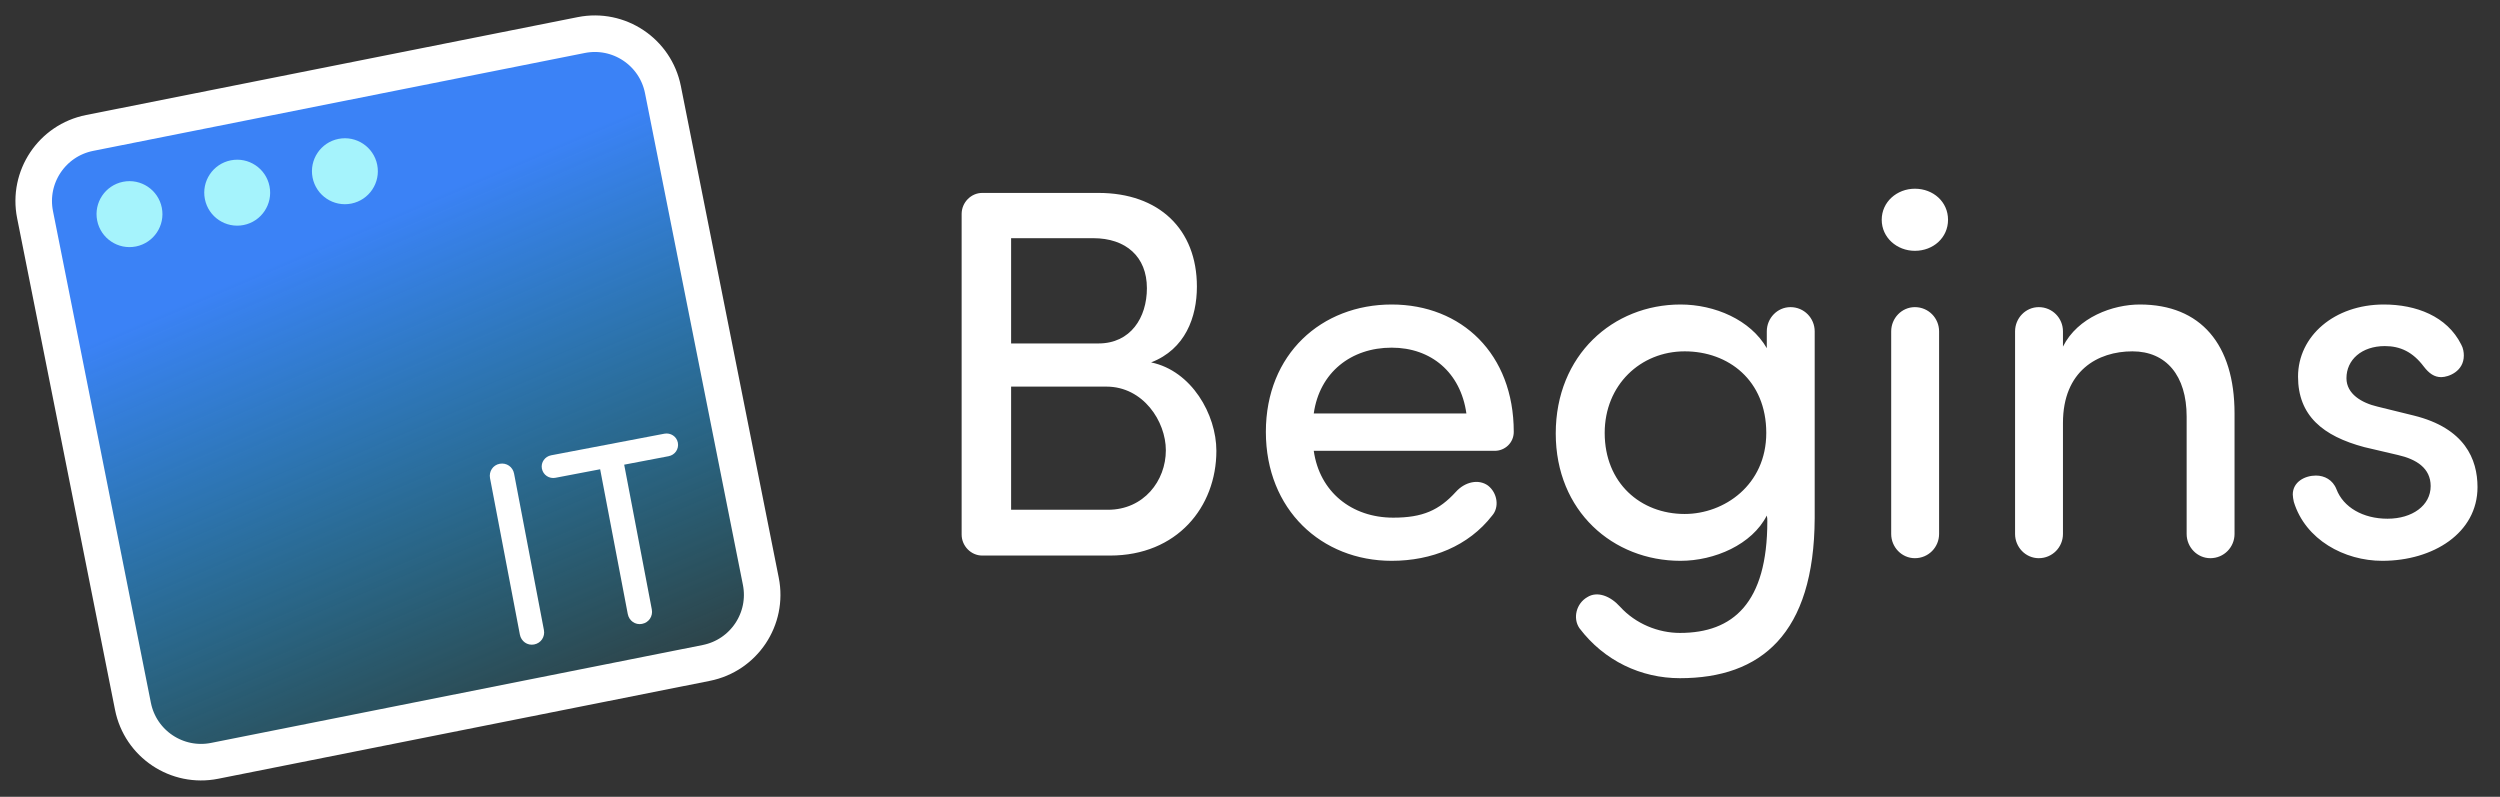 <svg width="342" height="109" viewBox="0 0 342 109" fill="none" xmlns="http://www.w3.org/2000/svg">
<rect x="0" y="0" width="342" height="109" fill="#333333" stroke="none"/>
<path d="M12.257 18.188L79.517 4.795C84.662 3.771 89.664 7.112 90.689 12.257L104.082 79.517C105.106 84.662 101.765 89.664 96.62 90.689L29.36 104.082C24.215 105.106 19.213 101.765 18.188 96.62L4.795 29.36C3.771 24.215 7.111 19.213 12.257 18.188Z" fill="url(#paint0_linear_3_24)" stroke="white" stroke-width="5"/>
<path fill-rule="evenodd" clip-rule="evenodd" d="M18.595 33.717C21.037 33.231 22.621 30.856 22.135 28.413C21.648 25.969 19.275 24.382 16.834 24.868C14.392 25.355 12.808 27.729 13.294 30.173C13.781 32.616 16.154 34.203 18.595 33.717ZM33.329 30.783C35.771 30.297 37.355 27.922 36.869 25.479C36.382 23.035 34.009 21.448 31.567 21.935C29.126 22.421 27.542 24.796 28.028 27.239C28.515 29.683 30.888 31.269 33.329 30.783ZM51.603 22.545C52.089 24.988 50.505 27.363 48.063 27.849C45.622 28.335 43.249 26.749 42.762 24.305C42.276 21.862 43.86 19.487 46.301 19.001C48.743 18.515 51.116 20.101 51.603 22.545Z" fill="#A5F3FC"/>
<path d="M151.856 76C161 76 166.4 69.376 166.4 61.672C166.4 56.704 163.016 50.728 157.472 49.576C162.152 47.776 163.736 43.384 163.736 39.208C163.736 31.36 158.552 26.392 150.272 26.392H134.36C132.848 26.392 131.552 27.688 131.552 29.272V73.12C131.552 74.704 132.848 76 134.36 76H151.856ZM138.32 46.984V32.584H149.552C154.016 32.584 156.896 35.104 156.896 39.424C156.896 43.456 154.664 46.984 150.272 46.984H138.32ZM151.352 52.888C156.392 52.888 159.488 57.64 159.488 61.6C159.488 65.776 156.464 69.736 151.568 69.736H138.32V52.888H151.352ZM179.722 56.56C180.514 50.944 184.834 47.56 190.378 47.56C195.778 47.56 199.81 50.944 200.602 56.56H179.722ZM207.082 59.08C207.082 48.424 199.954 41.656 190.378 41.656C180.802 41.656 173.17 48.424 173.17 59.08C173.17 69.736 180.802 76.72 190.378 76.72C195.85 76.72 200.89 74.704 204.13 70.528C205.138 69.376 204.85 67.432 203.554 66.424C202.258 65.488 200.386 65.92 199.162 67.288C196.858 69.808 194.626 70.816 190.594 70.816C184.906 70.816 180.514 67.288 179.722 61.672H204.49C205.858 61.672 207.082 60.592 207.082 59.08ZM221.61 82.984C220.314 81.544 218.514 80.824 217.146 81.688C215.634 82.552 215.13 84.568 216.066 85.936C219.45 90.4 224.49 92.776 229.818 92.776C240.906 92.776 248.178 86.728 248.25 70.888V45.328C248.25 43.528 246.81 42.016 244.938 42.016C243.138 42.016 241.698 43.528 241.698 45.328V47.632C239.466 43.744 234.57 41.656 229.89 41.656C220.674 41.656 212.826 48.568 212.826 59.296C212.826 69.952 220.674 76.72 229.89 76.72C234.57 76.72 239.682 74.488 241.698 70.528C241.77 70.816 241.77 71.032 241.77 71.32C241.77 82.48 237.09 86.584 229.818 86.584C226.866 86.584 223.77 85.36 221.61 82.984ZM241.626 59.224C241.626 66.352 235.866 70.312 230.466 70.312C224.418 70.312 219.522 66.064 219.522 59.224C219.522 52.672 224.418 48.064 230.466 48.064C236.442 48.064 241.626 52.024 241.626 59.224ZM257.419 30.064C257.419 32.512 259.507 34.312 261.955 34.312C264.475 34.312 266.491 32.512 266.491 30.064C266.491 27.616 264.475 25.816 261.955 25.816C259.507 25.816 257.419 27.616 257.419 30.064ZM265.267 73.048C265.267 74.848 263.827 76.36 261.955 76.36C260.155 76.36 258.715 74.848 258.715 73.048V45.328C258.715 43.528 260.155 42.016 261.955 42.016C263.827 42.016 265.267 43.528 265.267 45.328V73.048ZM282.213 45.328C282.213 43.528 280.773 42.016 278.901 42.016C277.101 42.016 275.661 43.528 275.661 45.328V73.048C275.661 74.848 277.101 76.36 278.901 76.36C280.773 76.36 282.213 74.848 282.213 73.048V57.856C282.213 50.728 286.965 48.064 291.717 48.064C296.325 48.064 299.133 51.376 299.133 56.992V73.048C299.133 74.848 300.573 76.36 302.373 76.36C304.245 76.36 305.685 74.848 305.685 73.048V56.56C305.685 47.128 301.077 41.656 292.725 41.656C289.053 41.656 284.229 43.384 282.213 47.416V45.328ZM319.627 66.928C319.123 65.632 317.971 65.056 316.819 65.056C315.307 65.056 313.651 65.92 313.651 67.648C313.651 67.936 313.723 68.296 313.795 68.656C315.379 73.84 320.707 76.72 325.891 76.72C332.875 76.72 338.923 72.904 338.923 66.64C338.923 62.824 337.195 58.576 330.211 56.848L325.243 55.624C323.083 55.12 320.995 53.896 320.995 51.736C320.995 49.216 323.083 47.344 326.251 47.344C328.339 47.344 330.067 48.136 331.579 50.152C332.299 51.088 333.019 51.592 333.955 51.592C334.963 51.592 337.051 50.8 337.051 48.64C337.051 48.208 336.979 47.632 336.691 47.128C334.747 43.24 330.499 41.656 326.107 41.656C319.339 41.656 314.371 45.976 314.371 51.52C314.371 56.848 317.755 59.656 323.443 61.168L328.051 62.248C330.571 62.824 332.515 64.048 332.515 66.496C332.515 69.16 329.995 70.96 326.611 70.96C323.227 70.96 320.563 69.376 319.627 66.928Z" fill="white"/>
<path d="M70.326 64.792C70.151 63.873 69.302 63.265 68.347 63.447C67.427 63.623 66.862 64.5 67.037 65.42L71.119 86.814C71.295 87.733 72.144 88.341 73.063 88.165C74.018 87.983 74.584 87.106 74.408 86.186L70.326 64.792ZM82.101 64.195L85.879 83.998C86.055 84.917 86.903 85.525 87.823 85.349C88.778 85.167 89.343 84.29 89.168 83.37L85.389 63.567L91.472 62.407C92.32 62.245 92.9 61.438 92.731 60.554C92.569 59.705 91.734 59.168 90.885 59.33L75.396 62.285C74.547 62.447 73.969 63.254 74.13 64.103C74.299 64.987 75.135 65.524 75.983 65.362L82.101 64.195Z" fill="white"/>
<defs>
<linearGradient id="paint0_linear_3_24" x1="41.474" y1="34.365" x2="74.091" y2="110.468" gradientUnits="userSpaceOnUse">
<stop stop-color="#3B82F6"/>
<stop offset="1" stop-color="#06B6D4" stop-opacity="0"/>
</linearGradient>
</defs>
</svg>
